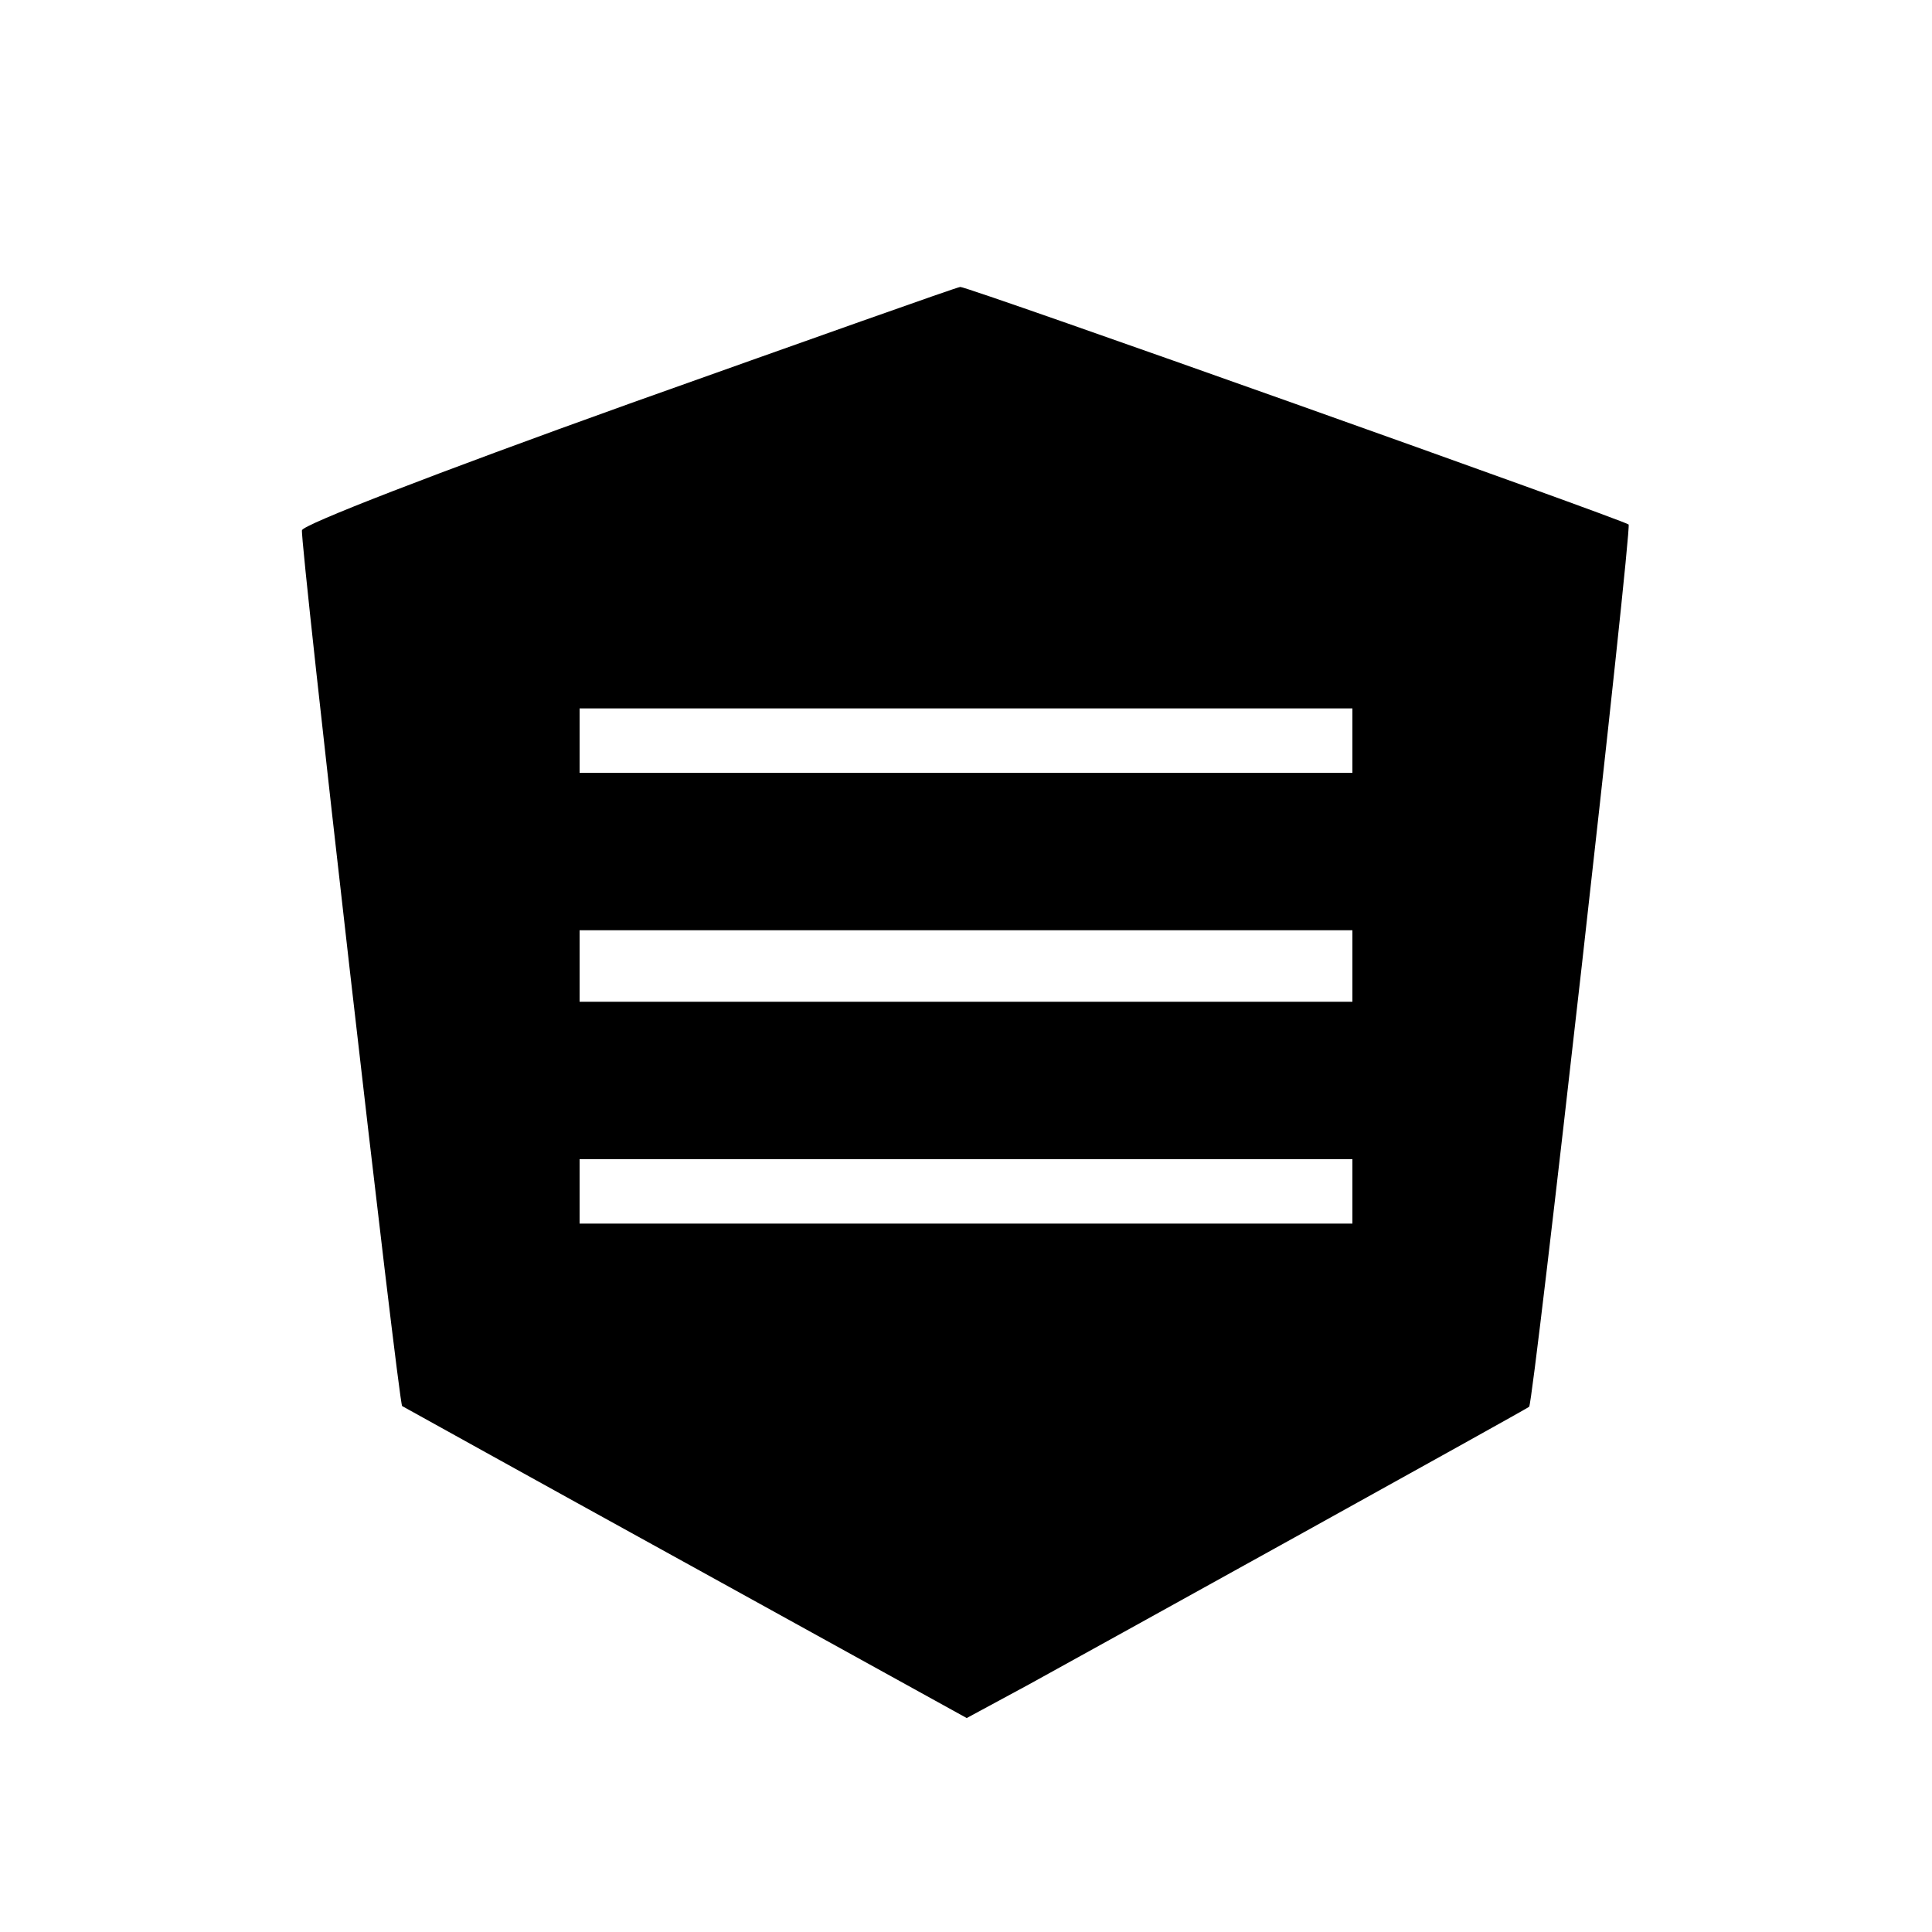 <?xml version="1.0" standalone="no"?>
<!DOCTYPE svg PUBLIC "-//W3C//DTD SVG 20010904//EN"
 "http://www.w3.org/TR/2001/REC-SVG-20010904/DTD/svg10.dtd">
<svg version="1.0" xmlns="http://www.w3.org/2000/svg"
 width="270pt" height="270pt" viewBox="0 0 270 270"
 preserveAspectRatio="xMidYMid meet">
<g transform="translate(0,270) scale(0.1,-0.1)"
fill="#000000" stroke="none">
<path d="M880 2136 c-276 -99 -456 -169 -458 -177 -3 -15 135 -1220 140 -1224
2 -1 180 -100 396 -219 l393 -217 87 47 c98 54 696 385 699 388 6 5 144 1229
139 1233 -6 6 -925 333 -934 332 -4 0 -212 -74 -462 -163z m1010 -471 l0 -45
-540 0 -540 0 0 45 0 45 540 0 540 0 0 -45z m0 -315 l0 -50 -540 0 -540 0 0
50 0 50 540 0 540 0 0 -50z m0 -315 l0 -45 -540 0 -540 0 0 45 0 45 540 0 540
0 0 -45z"/>
</g>
</svg>
